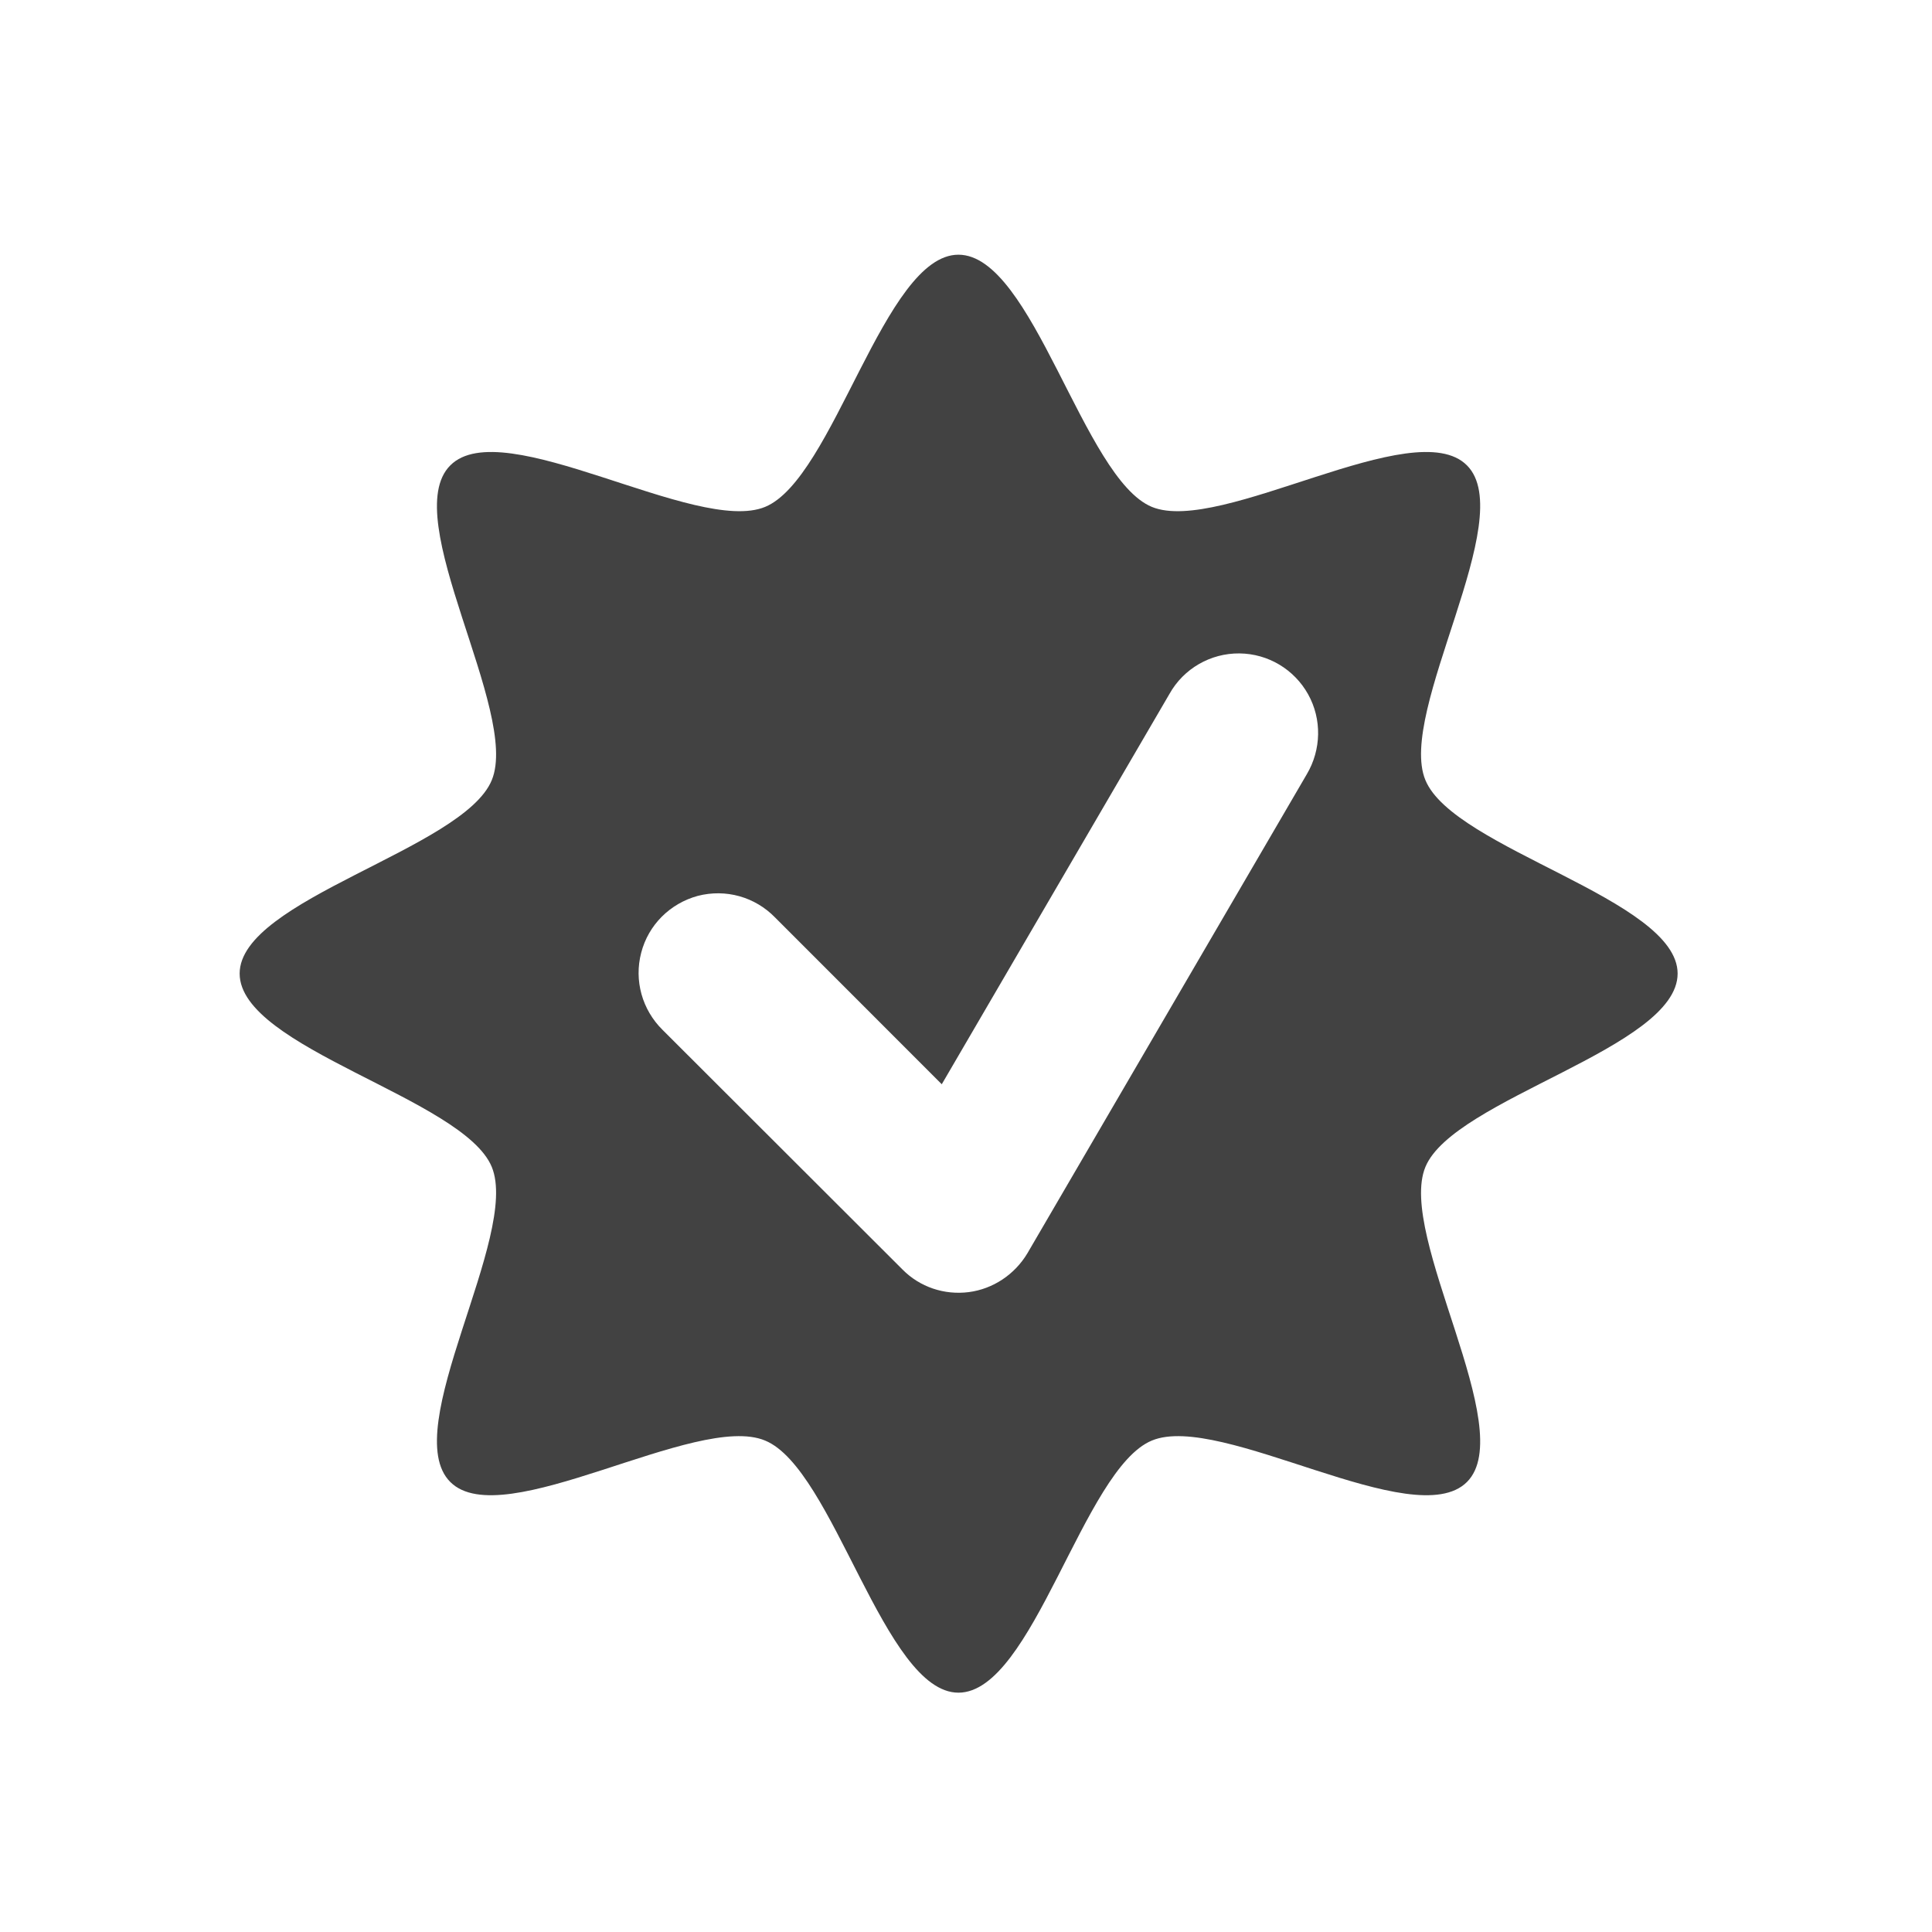 <?xml version="1.0" encoding="UTF-8"?>
<svg xmlns="http://www.w3.org/2000/svg" xmlns:xlink="http://www.w3.org/1999/xlink" width="24px" height="24px" viewBox="0 0 24 24" version="1.1">
<g id="surface1">
<path style=" stroke:none;fill-rule:nonzero;fill:rgb(25.882%,25.882%,25.882%);fill-opacity:1;" d="M 11.906 3.164 C 10.984 3.164 10.359 5.945 9.504 6.297 C 8.652 6.648 6.246 5.125 5.594 5.781 C 4.938 6.434 6.461 8.84 6.109 9.691 C 5.758 10.547 2.977 11.172 2.977 12.094 C 2.977 13.02 5.758 13.645 6.109 14.496 C 6.461 15.352 4.938 17.758 5.594 18.41 C 6.246 19.062 8.652 17.539 9.504 17.895 C 10.359 18.246 10.984 21.027 11.906 21.027 C 12.832 21.027 13.457 18.246 14.309 17.895 C 15.164 17.539 17.57 19.062 18.223 18.41 C 18.875 17.758 17.352 15.352 17.707 14.496 C 18.059 13.645 20.84 13.02 20.84 12.094 C 20.84 11.172 18.059 10.547 17.707 9.691 C 17.352 8.84 18.875 6.434 18.223 5.781 C 17.57 5.125 15.164 6.648 14.309 6.297 C 13.457 5.945 12.832 3.164 11.906 3.164 Z M 15.398 8.117 C 15.754 8.121 16.078 8.316 16.25 8.625 C 16.422 8.934 16.414 9.312 16.234 9.617 L 12.762 15.57 C 12.605 15.832 12.336 16.012 12.035 16.051 C 11.73 16.09 11.426 15.988 11.211 15.77 L 8.23 12.793 C 7.977 12.543 7.875 12.18 7.965 11.836 C 8.055 11.488 8.324 11.223 8.668 11.129 C 9.016 11.039 9.379 11.141 9.629 11.398 L 11.699 13.469 L 14.527 8.621 C 14.703 8.305 15.039 8.113 15.398 8.117 Z M 15.398 8.117 "/>
</g>
</svg>
